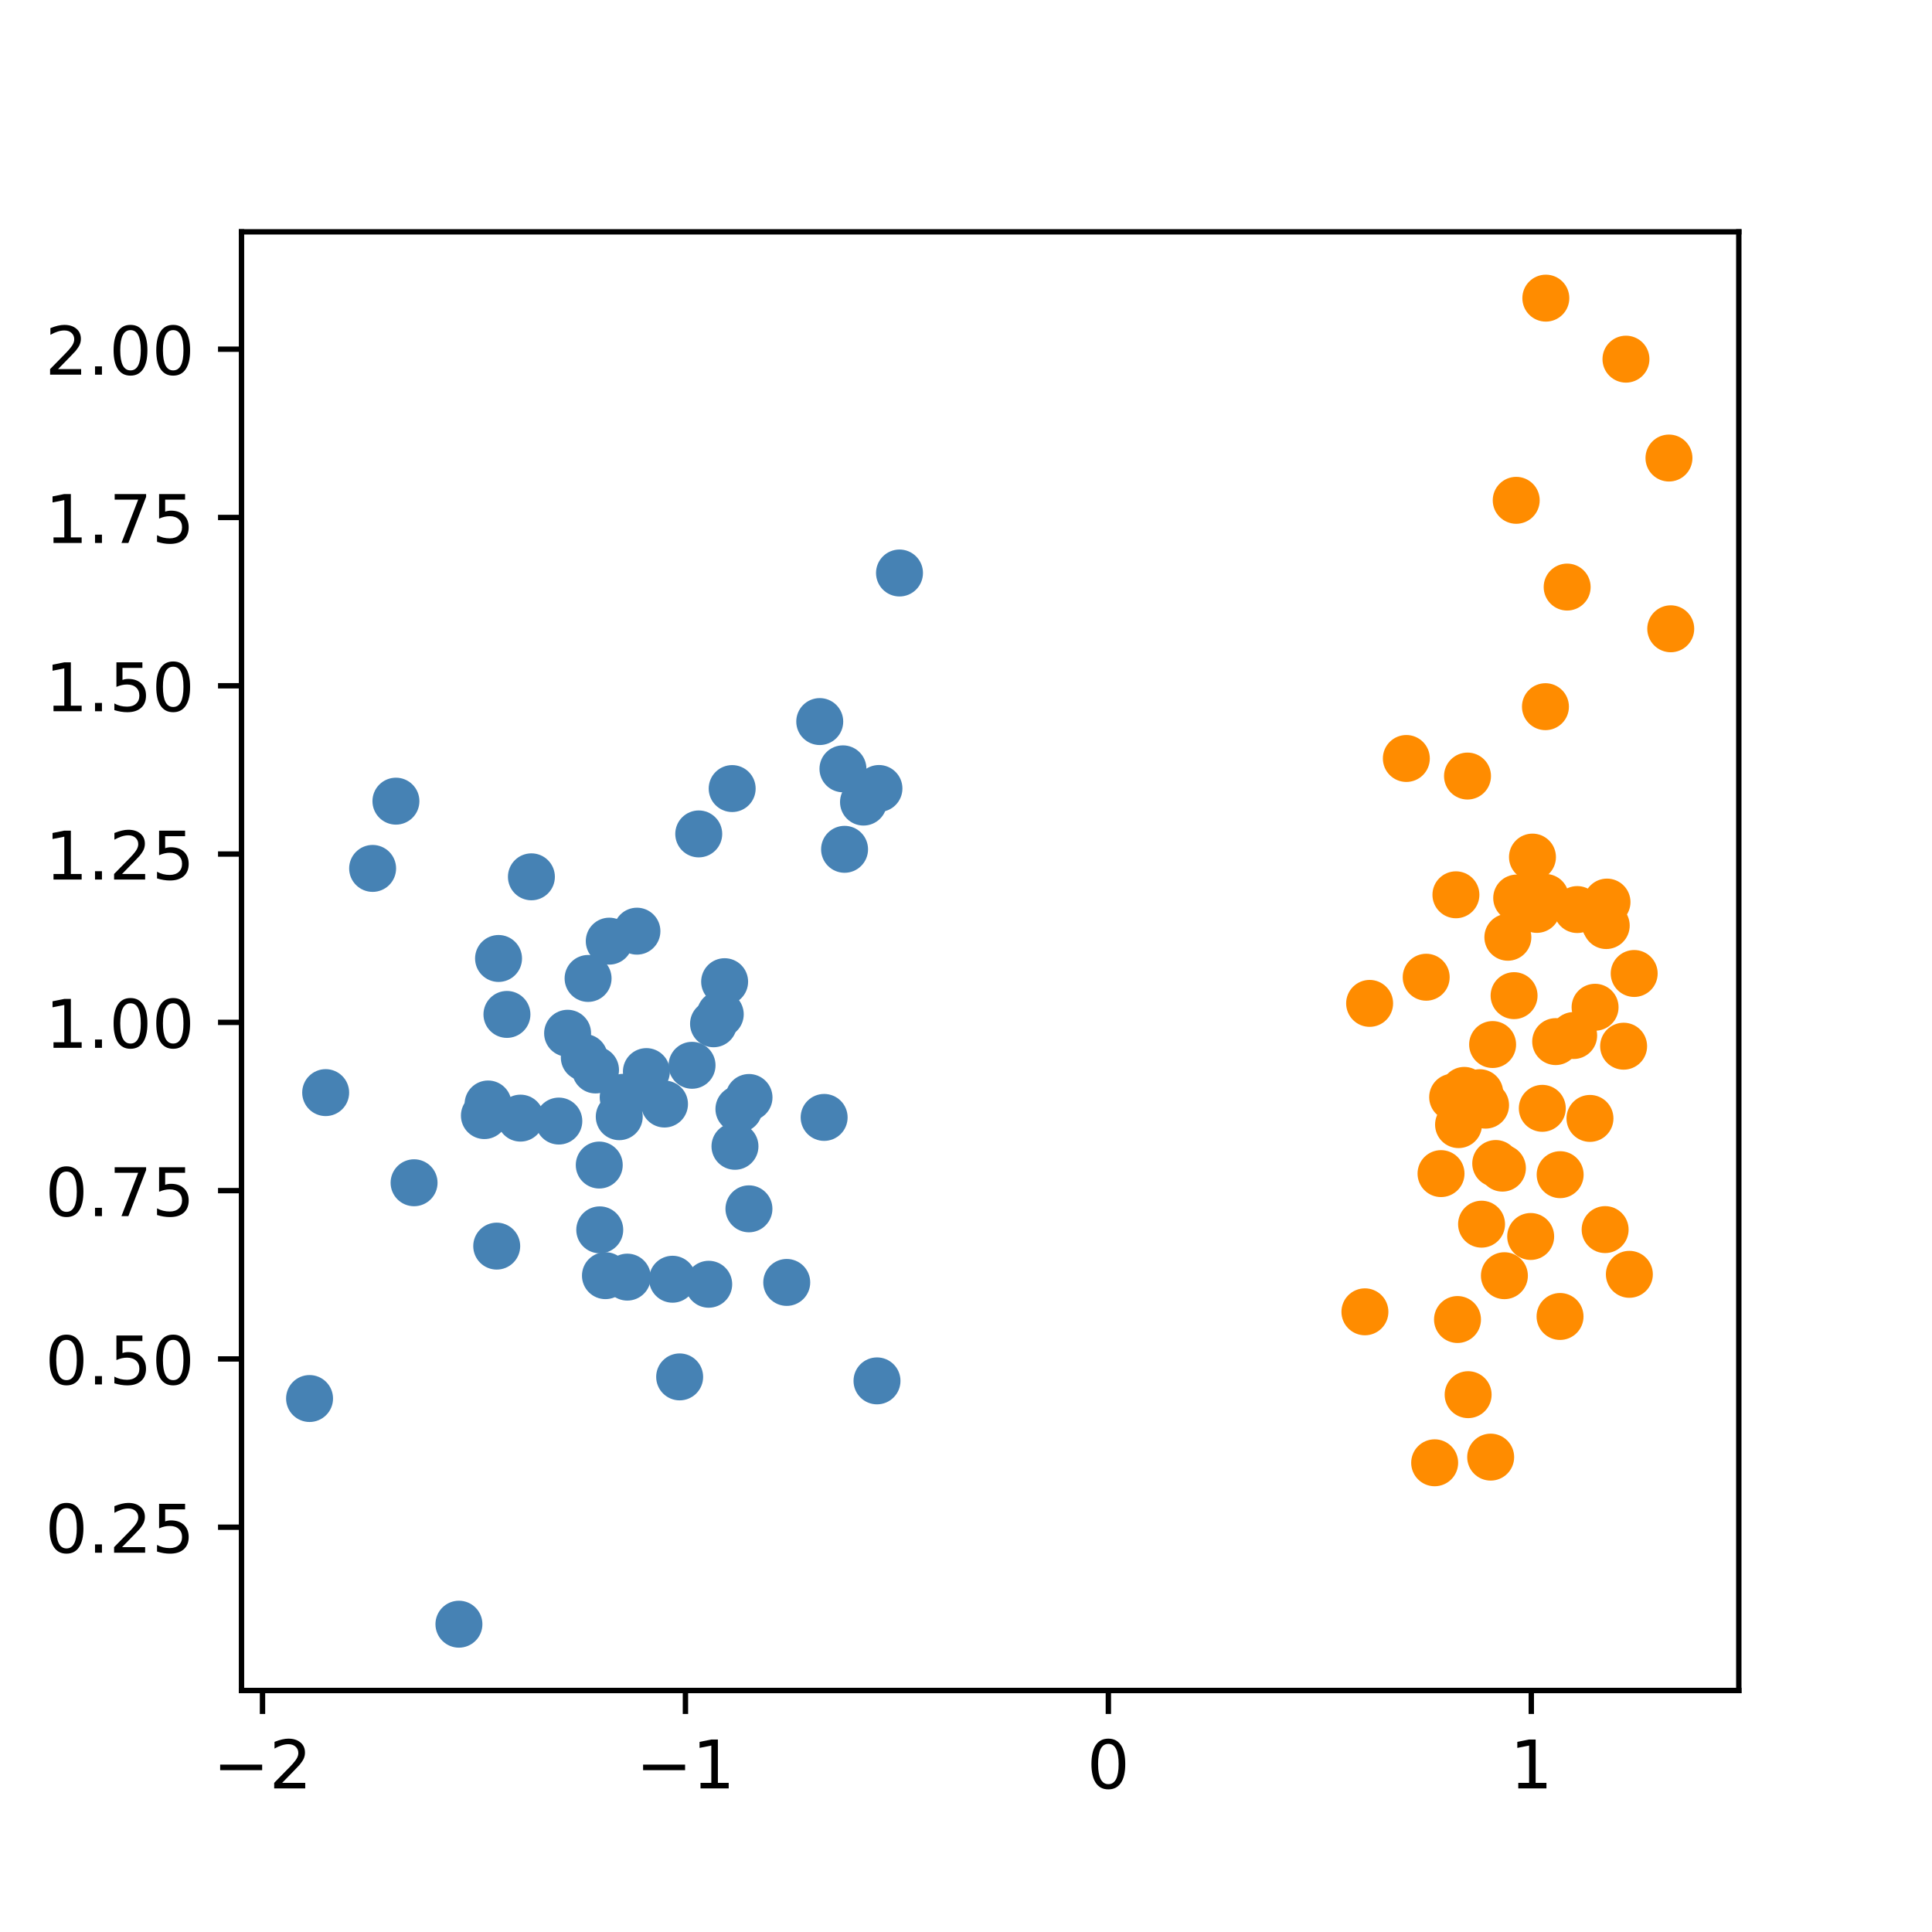 <?xml version="1.0" encoding="utf-8" standalone="no"?>
<!DOCTYPE svg PUBLIC "-//W3C//DTD SVG 1.1//EN"
  "http://www.w3.org/Graphics/SVG/1.1/DTD/svg11.dtd">
<!-- Created with matplotlib (https://matplotlib.org/) -->
<svg height="288pt" version="1.1" viewBox="0 0 288 288" width="288pt" xmlns="http://www.w3.org/2000/svg" xmlns:xlink="http://www.w3.org/1999/xlink">
 <defs>
  <style type="text/css">
*{stroke-linecap:butt;stroke-linejoin:round;}
  </style>
 </defs>
 <g id="figure_1">
  <g id="patch_1">
   <path d="M 0 288 
L 288 288 
L 288 0 
L 0 0 
z
" style="fill:#ffffff;"/>
  </g>
  <g id="axes_1">
   <g id="patch_2">
    <path d="M 36 252 
L 259.2 252 
L 259.2 34.56 
L 36 34.56 
z
" style="fill:#ffffff;"/>
   </g>
   <g id="matplotlib.axis_1">
    <g id="xtick_1">
     <g id="line2d_1">
      <defs>
       <path d="M 0 0 
L 0 3.5 
" id="m27b0737e4b" style="stroke:#000000;stroke-width:0.8;"/>
      </defs>
      <g>
       <use style="stroke:#000000;stroke-width:0.8;" x="39.131" xlink:href="#m27b0737e4b" y="252"/>
      </g>
     </g>
     <g id="text_1">
      <!-- −2 -->
      <defs>
       <path d="M 10.594 35.5 
L 73.188 35.5 
L 73.188 27.203 
L 10.594 27.203 
z
" id="DejaVuSans-8722"/>
       <path d="M 19.188 8.297 
L 53.609 8.297 
L 53.609 0 
L 7.328 0 
L 7.328 8.297 
Q 12.938 14.109 22.625 23.891 
Q 32.328 33.688 34.812 36.531 
Q 39.547 41.844 41.422 45.531 
Q 43.312 49.219 43.312 52.781 
Q 43.312 58.594 39.234 62.25 
Q 35.156 65.922 28.609 65.922 
Q 23.969 65.922 18.812 64.312 
Q 13.672 62.703 7.812 59.422 
L 7.812 69.391 
Q 13.766 71.781 18.938 73 
Q 24.125 74.219 28.422 74.219 
Q 39.75 74.219 46.484 68.547 
Q 53.219 62.891 53.219 53.422 
Q 53.219 48.922 51.531 44.891 
Q 49.859 40.875 45.406 35.406 
Q 44.188 33.984 37.641 27.219 
Q 31.109 20.453 19.188 8.297 
z
" id="DejaVuSans-50"/>
      </defs>
      <g transform="translate(31.76 266.598)scale(0.1 -0.1)">
       <use xlink:href="#DejaVuSans-8722"/>
       <use x="83.789" xlink:href="#DejaVuSans-50"/>
      </g>
     </g>
    </g>
    <g id="xtick_2">
     <g id="line2d_2">
      <g>
       <use style="stroke:#000000;stroke-width:0.8;" x="102.177" xlink:href="#m27b0737e4b" y="252"/>
      </g>
     </g>
     <g id="text_2">
      <!-- −1 -->
      <defs>
       <path d="M 12.406 8.297 
L 28.516 8.297 
L 28.516 63.922 
L 10.984 60.406 
L 10.984 69.391 
L 28.422 72.906 
L 38.281 72.906 
L 38.281 8.297 
L 54.391 8.297 
L 54.391 0 
L 12.406 0 
z
" id="DejaVuSans-49"/>
      </defs>
      <g transform="translate(94.806 266.598)scale(0.1 -0.1)">
       <use xlink:href="#DejaVuSans-8722"/>
       <use x="83.789" xlink:href="#DejaVuSans-49"/>
      </g>
     </g>
    </g>
    <g id="xtick_3">
     <g id="line2d_3">
      <g>
       <use style="stroke:#000000;stroke-width:0.8;" x="165.222" xlink:href="#m27b0737e4b" y="252"/>
      </g>
     </g>
     <g id="text_3">
      <!-- 0 -->
      <defs>
       <path d="M 31.781 66.406 
Q 24.172 66.406 20.328 58.906 
Q 16.5 51.422 16.5 36.375 
Q 16.5 21.391 20.328 13.891 
Q 24.172 6.391 31.781 6.391 
Q 39.453 6.391 43.281 13.891 
Q 47.125 21.391 47.125 36.375 
Q 47.125 51.422 43.281 58.906 
Q 39.453 66.406 31.781 66.406 
z
M 31.781 74.219 
Q 44.047 74.219 50.516 64.516 
Q 56.984 54.828 56.984 36.375 
Q 56.984 17.969 50.516 8.266 
Q 44.047 -1.422 31.781 -1.422 
Q 19.531 -1.422 13.062 8.266 
Q 6.594 17.969 6.594 36.375 
Q 6.594 54.828 13.062 64.516 
Q 19.531 74.219 31.781 74.219 
z
" id="DejaVuSans-48"/>
      </defs>
      <g transform="translate(162.041 266.598)scale(0.1 -0.1)">
       <use xlink:href="#DejaVuSans-48"/>
      </g>
     </g>
    </g>
    <g id="xtick_4">
     <g id="line2d_4">
      <g>
       <use style="stroke:#000000;stroke-width:0.8;" x="228.268" xlink:href="#m27b0737e4b" y="252"/>
      </g>
     </g>
     <g id="text_4">
      <!-- 1 -->
      <g transform="translate(225.087 266.598)scale(0.1 -0.1)">
       <use xlink:href="#DejaVuSans-49"/>
      </g>
     </g>
    </g>
   </g>
   <g id="matplotlib.axis_2">
    <g id="ytick_1">
     <g id="line2d_5">
      <defs>
       <path d="M 0 0 
L -3.5 0 
" id="m76786d29e6" style="stroke:#000000;stroke-width:0.8;"/>
      </defs>
      <g>
       <use style="stroke:#000000;stroke-width:0.8;" x="36" xlink:href="#m76786d29e6" y="227.66"/>
      </g>
     </g>
     <g id="text_5">
      <!-- 0.25 -->
      <defs>
       <path d="M 10.688 12.406 
L 21 12.406 
L 21 0 
L 10.688 0 
z
" id="DejaVuSans-46"/>
       <path d="M 10.797 72.906 
L 49.516 72.906 
L 49.516 64.594 
L 19.828 64.594 
L 19.828 46.734 
Q 21.969 47.469 24.109 47.828 
Q 26.266 48.188 28.422 48.188 
Q 40.625 48.188 47.75 41.5 
Q 54.891 34.812 54.891 23.391 
Q 54.891 11.625 47.562 5.094 
Q 40.234 -1.422 26.906 -1.422 
Q 22.312 -1.422 17.547 -0.641 
Q 12.797 0.141 7.719 1.703 
L 7.719 11.625 
Q 12.109 9.234 16.797 8.062 
Q 21.484 6.891 26.703 6.891 
Q 35.156 6.891 40.078 11.328 
Q 45.016 15.766 45.016 23.391 
Q 45.016 31 40.078 35.438 
Q 35.156 39.891 26.703 39.891 
Q 22.75 39.891 18.812 39.016 
Q 14.891 38.141 10.797 36.281 
z
" id="DejaVuSans-53"/>
      </defs>
      <g transform="translate(6.734 231.459)scale(0.1 -0.1)">
       <use xlink:href="#DejaVuSans-48"/>
       <use x="63.623" xlink:href="#DejaVuSans-46"/>
       <use x="95.41" xlink:href="#DejaVuSans-50"/>
       <use x="159.033" xlink:href="#DejaVuSans-53"/>
      </g>
     </g>
    </g>
    <g id="ytick_2">
     <g id="line2d_6">
      <g>
       <use style="stroke:#000000;stroke-width:0.8;" x="36" xlink:href="#m76786d29e6" y="202.573"/>
      </g>
     </g>
     <g id="text_6">
      <!-- 0.50 -->
      <g transform="translate(6.734 206.373)scale(0.1 -0.1)">
       <use xlink:href="#DejaVuSans-48"/>
       <use x="63.623" xlink:href="#DejaVuSans-46"/>
       <use x="95.41" xlink:href="#DejaVuSans-53"/>
       <use x="159.033" xlink:href="#DejaVuSans-48"/>
      </g>
     </g>
    </g>
    <g id="ytick_3">
     <g id="line2d_7">
      <g>
       <use style="stroke:#000000;stroke-width:0.8;" x="36" xlink:href="#m76786d29e6" y="177.487"/>
      </g>
     </g>
     <g id="text_7">
      <!-- 0.75 -->
      <defs>
       <path d="M 8.203 72.906 
L 55.078 72.906 
L 55.078 68.703 
L 28.609 0 
L 18.312 0 
L 43.219 64.594 
L 8.203 64.594 
z
" id="DejaVuSans-55"/>
      </defs>
      <g transform="translate(6.734 181.286)scale(0.1 -0.1)">
       <use xlink:href="#DejaVuSans-48"/>
       <use x="63.623" xlink:href="#DejaVuSans-46"/>
       <use x="95.41" xlink:href="#DejaVuSans-55"/>
       <use x="159.033" xlink:href="#DejaVuSans-53"/>
      </g>
     </g>
    </g>
    <g id="ytick_4">
     <g id="line2d_8">
      <g>
       <use style="stroke:#000000;stroke-width:0.8;" x="36" xlink:href="#m76786d29e6" y="152.4"/>
      </g>
     </g>
     <g id="text_8">
      <!-- 1.00 -->
      <g transform="translate(6.734 156.199)scale(0.1 -0.1)">
       <use xlink:href="#DejaVuSans-49"/>
       <use x="63.623" xlink:href="#DejaVuSans-46"/>
       <use x="95.41" xlink:href="#DejaVuSans-48"/>
       <use x="159.033" xlink:href="#DejaVuSans-48"/>
      </g>
     </g>
    </g>
    <g id="ytick_5">
     <g id="line2d_9">
      <g>
       <use style="stroke:#000000;stroke-width:0.8;" x="36" xlink:href="#m76786d29e6" y="127.313"/>
      </g>
     </g>
     <g id="text_9">
      <!-- 1.25 -->
      <g transform="translate(6.734 131.112)scale(0.1 -0.1)">
       <use xlink:href="#DejaVuSans-49"/>
       <use x="63.623" xlink:href="#DejaVuSans-46"/>
       <use x="95.41" xlink:href="#DejaVuSans-50"/>
       <use x="159.033" xlink:href="#DejaVuSans-53"/>
      </g>
     </g>
    </g>
    <g id="ytick_6">
     <g id="line2d_10">
      <g>
       <use style="stroke:#000000;stroke-width:0.8;" x="36" xlink:href="#m76786d29e6" y="102.226"/>
      </g>
     </g>
     <g id="text_10">
      <!-- 1.50 -->
      <g transform="translate(6.734 106.026)scale(0.1 -0.1)">
       <use xlink:href="#DejaVuSans-49"/>
       <use x="63.623" xlink:href="#DejaVuSans-46"/>
       <use x="95.41" xlink:href="#DejaVuSans-53"/>
       <use x="159.033" xlink:href="#DejaVuSans-48"/>
      </g>
     </g>
    </g>
    <g id="ytick_7">
     <g id="line2d_11">
      <g>
       <use style="stroke:#000000;stroke-width:0.8;" x="36" xlink:href="#m76786d29e6" y="77.14"/>
      </g>
     </g>
     <g id="text_11">
      <!-- 1.75 -->
      <g transform="translate(6.734 80.939)scale(0.1 -0.1)">
       <use xlink:href="#DejaVuSans-49"/>
       <use x="63.623" xlink:href="#DejaVuSans-46"/>
       <use x="95.41" xlink:href="#DejaVuSans-55"/>
       <use x="159.033" xlink:href="#DejaVuSans-53"/>
      </g>
     </g>
    </g>
    <g id="ytick_8">
     <g id="line2d_12">
      <g>
       <use style="stroke:#000000;stroke-width:0.8;" x="36" xlink:href="#m76786d29e6" y="52.053"/>
      </g>
     </g>
     <g id="text_12">
      <!-- 2.00 -->
      <g transform="translate(6.734 55.852)scale(0.1 -0.1)">
       <use xlink:href="#DejaVuSans-50"/>
       <use x="63.623" xlink:href="#DejaVuSans-46"/>
       <use x="95.41" xlink:href="#DejaVuSans-48"/>
       <use x="159.033" xlink:href="#DejaVuSans-48"/>
      </g>
     </g>
    </g>
   </g>
   <g id="line2d_13">
    <defs>
     <path d="M 0 3 
C 0.796 3 1.559 2.684 2.121 2.121 
C 2.684 1.559 3 0.796 3 0 
C 3 -0.796 2.684 -1.559 2.121 -2.121 
C 1.559 -2.684 0.796 -3 0 -3 
C -0.796 -3 -1.559 -2.684 -2.121 -2.121 
C -2.684 -1.559 -3 -0.796 -3 0 
C -3 0.796 -2.684 1.559 -2.121 2.121 
C -1.559 2.684 -0.796 3 0 3 
z
" id="m813bc87bf0" style="stroke:#4682b4;"/>
    </defs>
    <g clip-path="url(#pba41ad312d)">
     <use style="fill:#4682b4;stroke:#4682b4;" x="99.057" xlink:href="#m813bc87bf0" y="164.578"/>
     <use style="fill:#4682b4;stroke:#4682b4;" x="90.82" xlink:href="#m813bc87bf0" y="140.296"/>
     <use style="fill:#4682b4;stroke:#4682b4;" x="108.02" xlink:href="#m813bc87bf0" y="146.338"/>
     <use style="fill:#4682b4;stroke:#4682b4;" x="125.658" xlink:href="#m813bc87bf0" y="114.608"/>
     <use style="fill:#4682b4;stroke:#4682b4;" x="89.33" xlink:href="#m813bc87bf0" y="173.672"/>
     <use style="fill:#4682b4;stroke:#4682b4;" x="134.087" xlink:href="#m813bc87bf0" y="85.416"/>
     <use style="fill:#4682b4;stroke:#4682b4;" x="104.16" xlink:href="#m813bc87bf0" y="124.311"/>
     <use style="fill:#4682b4;stroke:#4682b4;" x="96.357" xlink:href="#m813bc87bf0" y="159.738"/>
     <use style="fill:#4682b4;stroke:#4682b4;" x="122.198" xlink:href="#m813bc87bf0" y="107.563"/>
     <use style="fill:#4682b4;stroke:#4682b4;" x="117.279" xlink:href="#m813bc87bf0" y="191.17"/>
     <use style="fill:#4682b4;stroke:#4682b4;" x="94.946" xlink:href="#m813bc87bf0" y="138.808"/>
     <use style="fill:#4682b4;stroke:#4682b4;" x="77.587" xlink:href="#m813bc87bf0" y="166.677"/>
     <use style="fill:#4682b4;stroke:#4682b4;" x="89.405" xlink:href="#m813bc87bf0" y="183.332"/>
     <use style="fill:#4682b4;stroke:#4682b4;" x="111.654" xlink:href="#m813bc87bf0" y="163.6"/>
     <use style="fill:#4682b4;stroke:#4682b4;" x="100.254" xlink:href="#m813bc87bf0" y="190.693"/>
     <use style="fill:#4682b4;stroke:#4682b4;" x="84.611" xlink:href="#m813bc87bf0" y="154.025"/>
     <use style="fill:#4682b4;stroke:#4682b4;" x="103.162" xlink:href="#m813bc87bf0" y="158.801"/>
     <use style="fill:#4682b4;stroke:#4682b4;" x="101.315" xlink:href="#m813bc87bf0" y="205.252"/>
     <use style="fill:#4682b4;stroke:#4682b4;" x="72.209" xlink:href="#m813bc87bf0" y="166.302"/>
     <use style="fill:#4682b4;stroke:#4682b4;" x="87.101" xlink:href="#m813bc87bf0" y="157.637"/>
     <use style="fill:#4682b4;stroke:#4682b4;" x="130.733" xlink:href="#m813bc87bf0" y="205.845"/>
     <use style="fill:#4682b4;stroke:#4682b4;" x="110.15" xlink:href="#m813bc87bf0" y="165.322"/>
     <use style="fill:#4682b4;stroke:#4682b4;" x="87.665" xlink:href="#m813bc87bf0" y="145.854"/>
     <use style="fill:#4682b4;stroke:#4682b4;" x="75.569" xlink:href="#m813bc87bf0" y="151.218"/>
     <use style="fill:#4682b4;stroke:#4682b4;" x="109.561" xlink:href="#m813bc87bf0" y="170.88"/>
     <use style="fill:#4682b4;stroke:#4682b4;" x="107.368" xlink:href="#m813bc87bf0" y="151.2"/>
     <use style="fill:#4682b4;stroke:#4682b4;" x="109.144" xlink:href="#m813bc87bf0" y="117.551"/>
     <use style="fill:#4682b4;stroke:#4682b4;" x="59.021" xlink:href="#m813bc87bf0" y="119.428"/>
     <use style="fill:#4682b4;stroke:#4682b4;" x="106.366" xlink:href="#m813bc87bf0" y="152.615"/>
     <use style="fill:#4682b4;stroke:#4682b4;" x="72.758" xlink:href="#m813bc87bf0" y="164.568"/>
     <use style="fill:#4682b4;stroke:#4682b4;" x="83.303" xlink:href="#m813bc87bf0" y="167.115"/>
     <use style="fill:#4682b4;stroke:#4682b4;" x="48.547" xlink:href="#m813bc87bf0" y="162.874"/>
     <use style="fill:#4682b4;stroke:#4682b4;" x="128.721" xlink:href="#m813bc87bf0" y="119.566"/>
     <use style="fill:#4682b4;stroke:#4682b4;" x="93.512" xlink:href="#m813bc87bf0" y="190.378"/>
     <use style="fill:#4682b4;stroke:#4682b4;" x="111.644" xlink:href="#m813bc87bf0" y="180.198"/>
     <use style="fill:#4682b4;stroke:#4682b4;" x="74.317" xlink:href="#m813bc87bf0" y="142.878"/>
     <use style="fill:#4682b4;stroke:#4682b4;" x="122.853" xlink:href="#m813bc87bf0" y="166.571"/>
     <use style="fill:#4682b4;stroke:#4682b4;" x="46.145" xlink:href="#m813bc87bf0" y="208.475"/>
     <use style="fill:#4682b4;stroke:#4682b4;" x="92.31" xlink:href="#m813bc87bf0" y="166.466"/>
     <use style="fill:#4682b4;stroke:#4682b4;" x="74.045" xlink:href="#m813bc87bf0" y="185.756"/>
     <use style="fill:#4682b4;stroke:#4682b4;" x="61.725" xlink:href="#m813bc87bf0" y="176.312"/>
     <use style="fill:#4682b4;stroke:#4682b4;" x="92.895" xlink:href="#m813bc87bf0" y="163.577"/>
     <use style="fill:#4682b4;stroke:#4682b4;" x="125.899" xlink:href="#m813bc87bf0" y="126.606"/>
     <use style="fill:#4682b4;stroke:#4682b4;" x="105.647" xlink:href="#m813bc87bf0" y="191.441"/>
     <use style="fill:#4682b4;stroke:#4682b4;" x="68.412" xlink:href="#m813bc87bf0" y="242.116"/>
     <use style="fill:#4682b4;stroke:#4682b4;" x="88.774" xlink:href="#m813bc87bf0" y="159.499"/>
     <use style="fill:#4682b4;stroke:#4682b4;" x="55.546" xlink:href="#m813bc87bf0" y="129.453"/>
     <use style="fill:#4682b4;stroke:#4682b4;" x="79.216" xlink:href="#m813bc87bf0" y="130.706"/>
     <use style="fill:#4682b4;stroke:#4682b4;" x="90.252" xlink:href="#m813bc87bf0" y="190.162"/>
     <use style="fill:#4682b4;stroke:#4682b4;" x="131.023" xlink:href="#m813bc87bf0" y="117.538"/>
    </g>
   </g>
   <g id="line2d_14">
    <defs>
     <path d="M 0 3 
C 0.796 3 1.559 2.684 2.121 2.121 
C 2.684 1.559 3 0.796 3 0 
C 3 -0.796 2.684 -1.559 2.121 -2.121 
C 1.559 -2.684 0.796 -3 0 -3 
C -0.796 -3 -1.559 -2.684 -2.121 -2.121 
C -2.684 -1.559 -3 -0.796 -3 0 
C -3 0.796 -2.684 1.559 -2.121 2.121 
C -1.559 2.684 -0.796 3 0 3 
z
" id="m2e24a15212" style="stroke:#ff8c00;"/>
    </defs>
    <g clip-path="url(#pba41ad312d)">
     <use style="fill:#ff8c00;stroke:#ff8c00;" x="220.583" xlink:href="#m2e24a15212" y="162.885"/>
     <use style="fill:#ff8c00;stroke:#ff8c00;" x="225.701" xlink:href="#m2e24a15212" y="148.419"/>
     <use style="fill:#ff8c00;stroke:#ff8c00;" x="217.032" xlink:href="#m2e24a15212" y="133.386"/>
     <use style="fill:#ff8c00;stroke:#ff8c00;" x="213.863" xlink:href="#m2e24a15212" y="218.055"/>
     <use style="fill:#ff8c00;stroke:#ff8c00;" x="239.274" xlink:href="#m2e24a15212" y="183.295"/>
     <use style="fill:#ff8c00;stroke:#ff8c00;" x="217.424" xlink:href="#m2e24a15212" y="167.646"/>
     <use style="fill:#ff8c00;stroke:#ff8c00;" x="221.452" xlink:href="#m2e24a15212" y="164.743"/>
     <use style="fill:#ff8c00;stroke:#ff8c00;" x="222.212" xlink:href="#m2e24a15212" y="217.211"/>
     <use style="fill:#ff8c00;stroke:#ff8c00;" x="224.775" xlink:href="#m2e24a15212" y="139.714"/>
     <use style="fill:#ff8c00;stroke:#ff8c00;" x="223.963" xlink:href="#m2e24a15212" y="174.131"/>
     <use style="fill:#ff8c00;stroke:#ff8c00;" x="249.055" xlink:href="#m2e24a15212" y="93.733"/>
     <use style="fill:#ff8c00;stroke:#ff8c00;" x="229.096" xlink:href="#m2e24a15212" y="135.564"/>
     <use style="fill:#ff8c00;stroke:#ff8c00;" x="242.38" xlink:href="#m2e24a15212" y="53.539"/>
     <use style="fill:#ff8c00;stroke:#ff8c00;" x="226.021" xlink:href="#m2e24a15212" y="74.583"/>
     <use style="fill:#ff8c00;stroke:#ff8c00;" x="229.908" xlink:href="#m2e24a15212" y="165.217"/>
     <use style="fill:#ff8c00;stroke:#ff8c00;" x="235.117" xlink:href="#m2e24a15212" y="135.586"/>
     <use style="fill:#ff8c00;stroke:#ff8c00;" x="222.965" xlink:href="#m2e24a15212" y="173.44"/>
     <use style="fill:#ff8c00;stroke:#ff8c00;" x="237.014" xlink:href="#m2e24a15212" y="166.72"/>
     <use style="fill:#ff8c00;stroke:#ff8c00;" x="218.759" xlink:href="#m2e24a15212" y="115.686"/>
     <use style="fill:#ff8c00;stroke:#ff8c00;" x="230.435" xlink:href="#m2e24a15212" y="44.444"/>
     <use style="fill:#ff8c00;stroke:#ff8c00;" x="243.606" xlink:href="#m2e24a15212" y="145.116"/>
     <use style="fill:#ff8c00;stroke:#ff8c00;" x="218.273" xlink:href="#m2e24a15212" y="162.543"/>
     <use style="fill:#ff8c00;stroke:#ff8c00;" x="232.569" xlink:href="#m2e24a15212" y="175.108"/>
     <use style="fill:#ff8c00;stroke:#ff8c00;" x="222.501" xlink:href="#m2e24a15212" y="155.708"/>
     <use style="fill:#ff8c00;stroke:#ff8c00;" x="231.903" xlink:href="#m2e24a15212" y="155.27"/>
     <use style="fill:#ff8c00;stroke:#ff8c00;" x="228.176" xlink:href="#m2e24a15212" y="184.321"/>
     <use style="fill:#ff8c00;stroke:#ff8c00;" x="242.887" xlink:href="#m2e24a15212" y="189.962"/>
     <use style="fill:#ff8c00;stroke:#ff8c00;" x="248.79" xlink:href="#m2e24a15212" y="68.28"/>
     <use style="fill:#ff8c00;stroke:#ff8c00;" x="220.854" xlink:href="#m2e24a15212" y="182.486"/>
     <use style="fill:#ff8c00;stroke:#ff8c00;" x="230.377" xlink:href="#m2e24a15212" y="105.344"/>
     <use style="fill:#ff8c00;stroke:#ff8c00;" x="230.37" xlink:href="#m2e24a15212" y="133.776"/>
     <use style="fill:#ff8c00;stroke:#ff8c00;" x="233.614" xlink:href="#m2e24a15212" y="87.514"/>
     <use style="fill:#ff8c00;stroke:#ff8c00;" x="239.439" xlink:href="#m2e24a15212" y="137.973"/>
     <use style="fill:#ff8c00;stroke:#ff8c00;" x="214.811" xlink:href="#m2e24a15212" y="174.949"/>
     <use style="fill:#ff8c00;stroke:#ff8c00;" x="216.545" xlink:href="#m2e24a15212" y="163.555"/>
     <use style="fill:#ff8c00;stroke:#ff8c00;" x="224.259" xlink:href="#m2e24a15212" y="190.167"/>
     <use style="fill:#ff8c00;stroke:#ff8c00;" x="242.03" xlink:href="#m2e24a15212" y="155.955"/>
     <use style="fill:#ff8c00;stroke:#ff8c00;" x="237.776" xlink:href="#m2e24a15212" y="150.15"/>
     <use style="fill:#ff8c00;stroke:#ff8c00;" x="217.267" xlink:href="#m2e24a15212" y="196.699"/>
     <use style="fill:#ff8c00;stroke:#ff8c00;" x="226.092" xlink:href="#m2e24a15212" y="133.867"/>
     <use style="fill:#ff8c00;stroke:#ff8c00;" x="209.642" xlink:href="#m2e24a15212" y="113.066"/>
     <use style="fill:#ff8c00;stroke:#ff8c00;" x="234.584" xlink:href="#m2e24a15212" y="154.364"/>
     <use style="fill:#ff8c00;stroke:#ff8c00;" x="203.466" xlink:href="#m2e24a15212" y="195.551"/>
     <use style="fill:#ff8c00;stroke:#ff8c00;" x="228.443" xlink:href="#m2e24a15212" y="127.765"/>
     <use style="fill:#ff8c00;stroke:#ff8c00;" x="204.167" xlink:href="#m2e24a15212" y="149.573"/>
     <use style="fill:#ff8c00;stroke:#ff8c00;" x="239.209" xlink:href="#m2e24a15212" y="137.539"/>
     <use style="fill:#ff8c00;stroke:#ff8c00;" x="232.553" xlink:href="#m2e24a15212" y="196.244"/>
     <use style="fill:#ff8c00;stroke:#ff8c00;" x="239.553" xlink:href="#m2e24a15212" y="134.471"/>
     <use style="fill:#ff8c00;stroke:#ff8c00;" x="212.6" xlink:href="#m2e24a15212" y="145.674"/>
     <use style="fill:#ff8c00;stroke:#ff8c00;" x="218.852" xlink:href="#m2e24a15212" y="207.902"/>
    </g>
   </g>
   <g id="patch_3">
    <path d="M 36 252 
L 36 34.56 
" style="fill:none;stroke:#000000;stroke-linecap:square;stroke-linejoin:miter;stroke-width:0.8;"/>
   </g>
   <g id="patch_4">
    <path d="M 259.2 252 
L 259.2 34.56 
" style="fill:none;stroke:#000000;stroke-linecap:square;stroke-linejoin:miter;stroke-width:0.8;"/>
   </g>
   <g id="patch_5">
    <path d="M 36 252 
L 259.2 252 
" style="fill:none;stroke:#000000;stroke-linecap:square;stroke-linejoin:miter;stroke-width:0.8;"/>
   </g>
   <g id="patch_6">
    <path d="M 36 34.56 
L 259.2 34.56 
" style="fill:none;stroke:#000000;stroke-linecap:square;stroke-linejoin:miter;stroke-width:0.8;"/>
   </g>
  </g>
 </g>
 <defs>
  <clipPath id="pba41ad312d">
   <rect height="217.44" width="223.2" x="36" y="34.56"/>
  </clipPath>
 </defs>
</svg>
